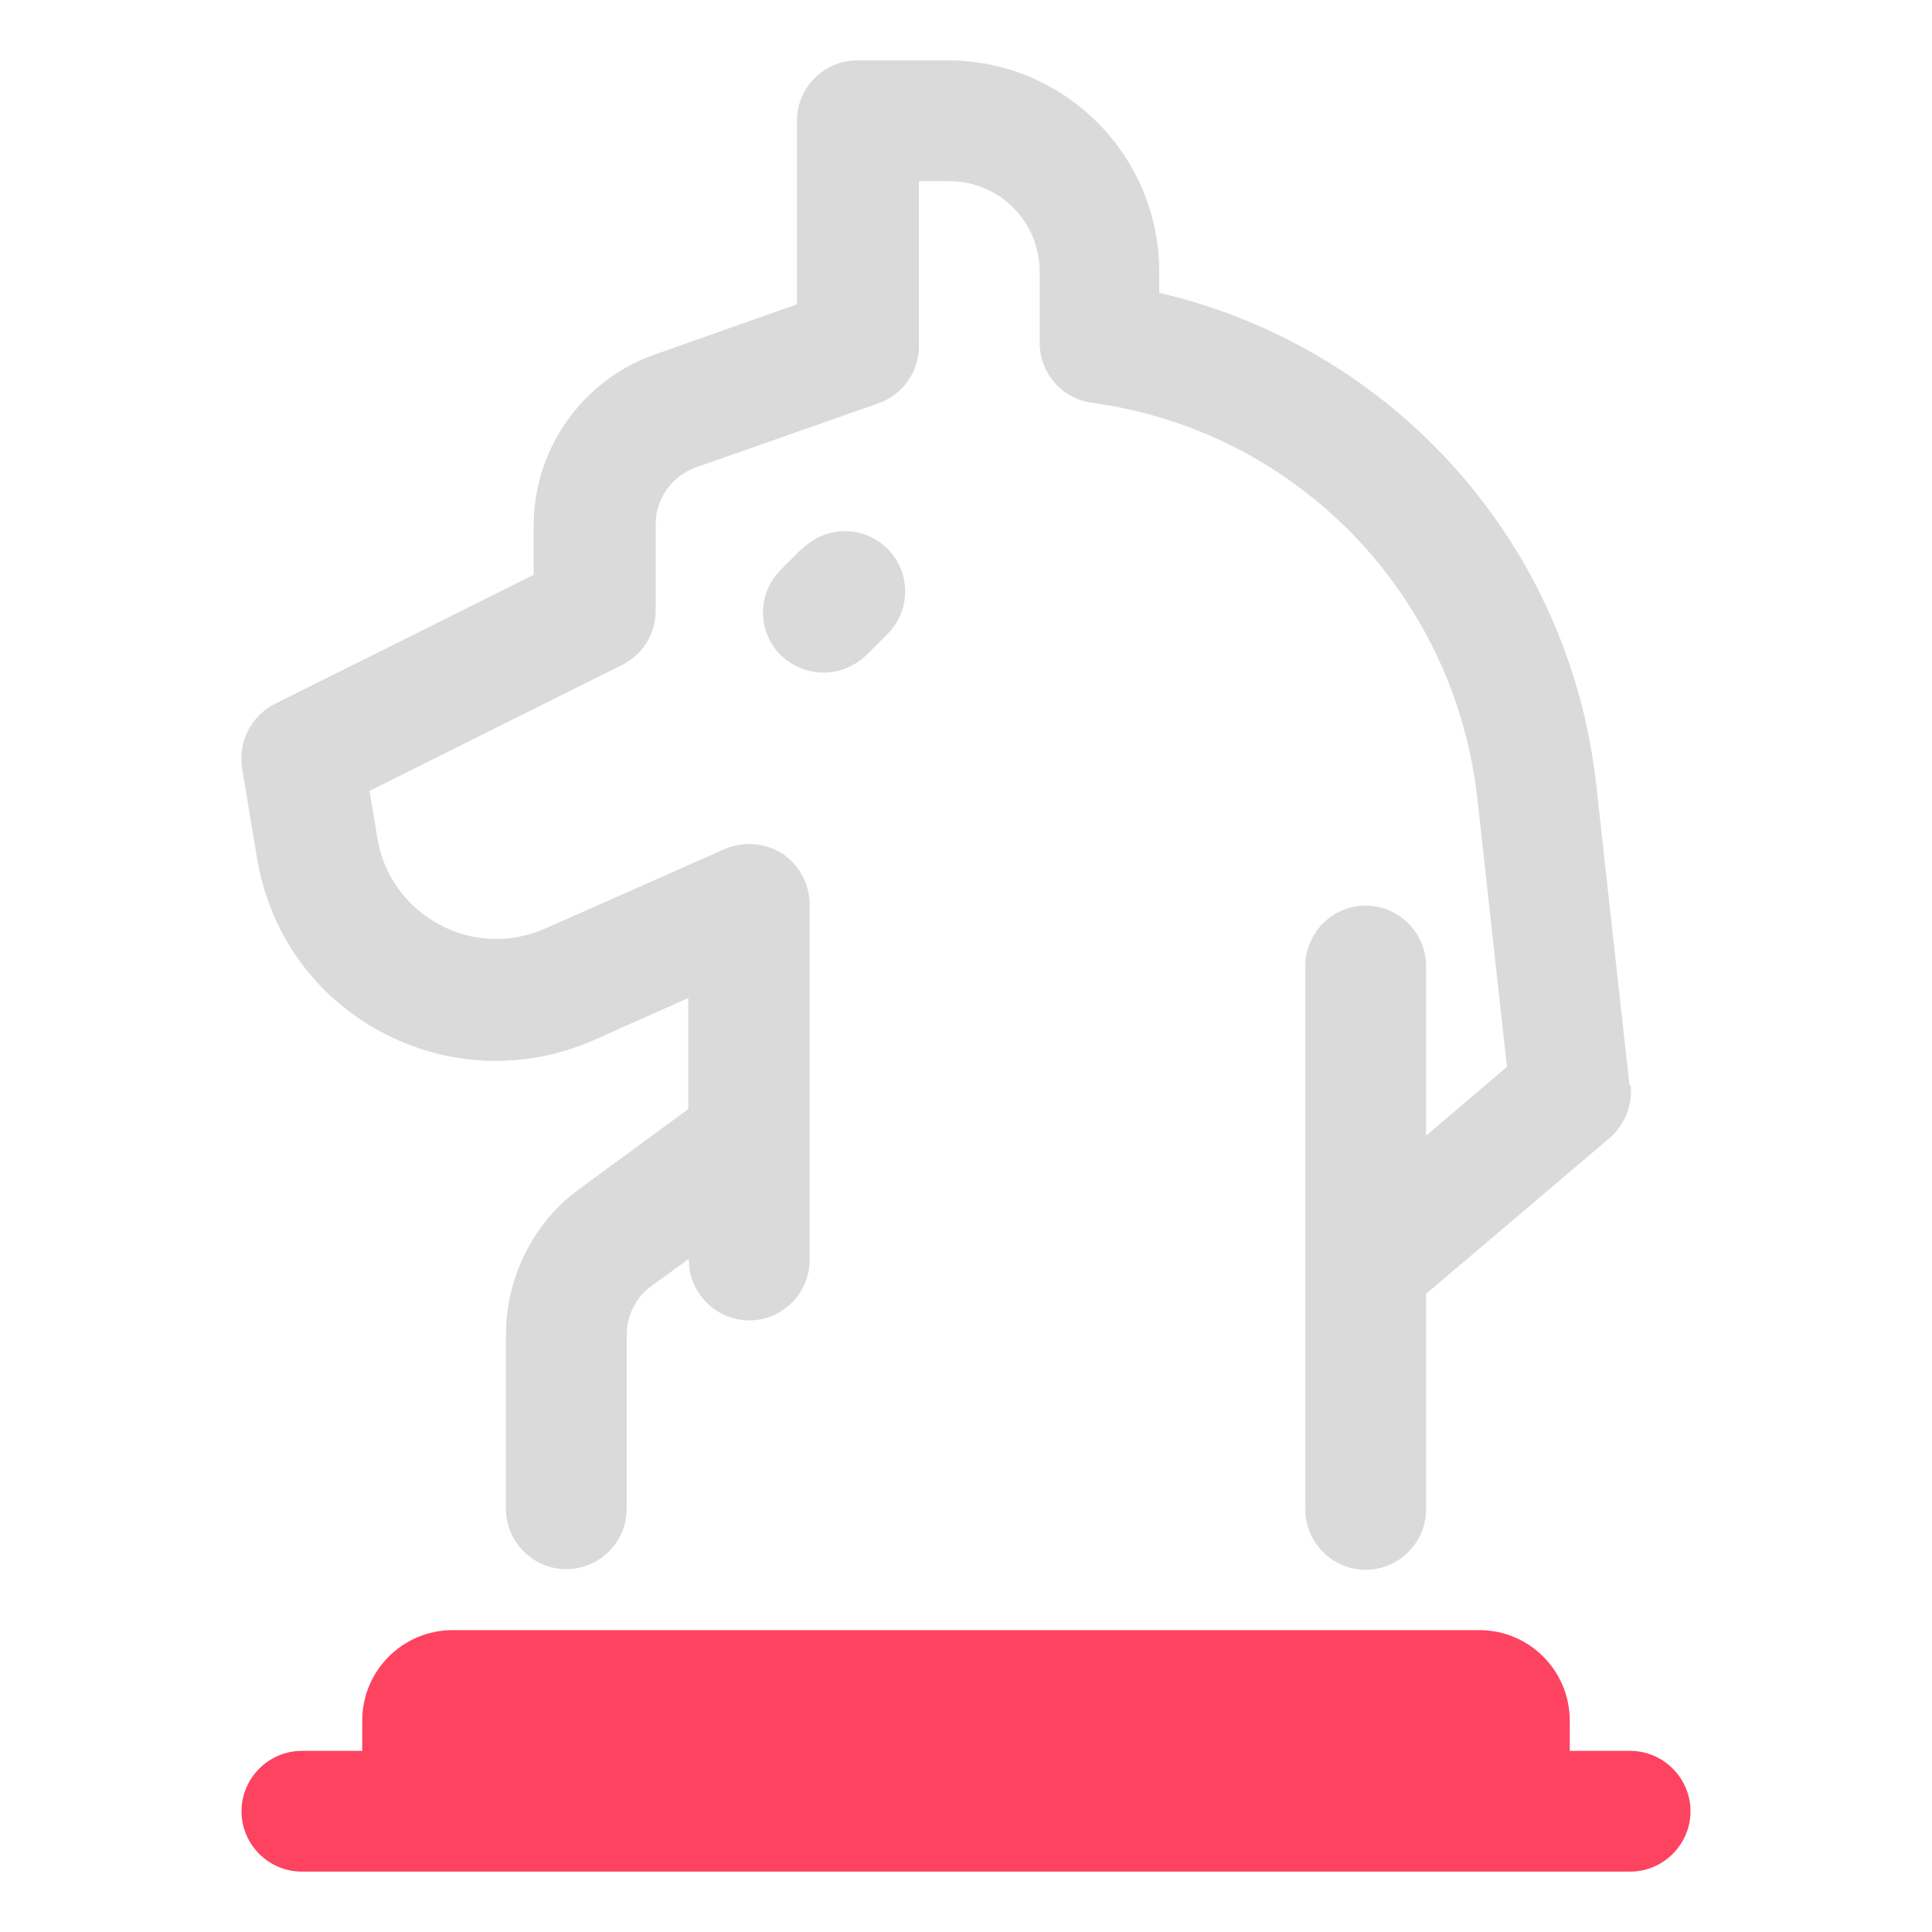 <?xml version="1.0" encoding="UTF-8"?>
<svg id="OBJECT" xmlns="http://www.w3.org/2000/svg" viewBox="0 0 32 32">
  <defs>
    <style>
      .cls-1 {
        fill: #FD4360;
      }

      .cls-2 {
        fill: #dadada;
      }
    </style>
  </defs>
  <g>
    <path class="cls-2" d="M26.99,17.98l-.55-4.97c-.44-4.02-3.37-7.26-7.24-8.16v-.35c0-1.93-1.57-3.5-3.5-3.5h-1.5c-.55,0-1,.45-1,1v3.04l-2.35,.83c-1.2,.42-2.01,1.56-2.01,2.83v.82l-4.29,2.14c-.39,.2-.61,.63-.54,1.06l.25,1.51c.21,1.23,.95,2.27,2.05,2.86,1.1,.59,2.38,.64,3.52,.14l1.57-.7v1.84l-1.8,1.32c-.77,.56-1.22,1.47-1.22,2.42v2.88c0,.55,.45,1,1,1s1-.45,1-1v-2.88c0-.32,.15-.62,.41-.81l.62-.45v.02c0,.55,.45,1,1,1s1-.45,1-1v-5.89c0-.34-.17-.65-.45-.84-.28-.18-.64-.21-.95-.08l-2.98,1.32c-.57,.25-1.21,.23-1.76-.07-.55-.3-.92-.82-1.02-1.43l-.13-.78,4.19-2.09c.34-.17,.55-.52,.55-.89v-1.44c0-.42,.27-.8,.67-.94l3.02-1.06c.4-.14,.67-.52,.67-.94V3h.5c.83,0,1.5,.67,1.5,1.5v1.18c0,.5,.37,.92,.86,.99,3.39,.46,6.01,3.16,6.39,6.56l.49,4.44-1.34,1.14v-2.81c0-.55-.45-1-1-1s-1,.45-1,1v9c0,.55,.45,1,1,1s1-.45,1-1v-3.57l3.04-2.58c.25-.22,.38-.54,.35-.87Z"/>
    <path class="cls-2" d="M13.28,9.09l-.35,.35c-.39,.39-.39,1.02,0,1.41,.2,.19,.45,.29,.71,.29s.51-.1,.71-.29l.35-.35c.39-.39,.39-1.02,0-1.41-.39-.39-1.02-.39-1.41,0Z"/>
  </g>
  <path class="cls-1" d="M27,29h-1v-.5c0-.83-.67-1.5-1.5-1.5H7.5c-.83,0-1.5,.67-1.5,1.5v.5h-1c-.55,0-1,.45-1,1s.45,1,1,1H27c.55,0,1-.45,1-1s-.45-1-1-1Z"/>
</svg>